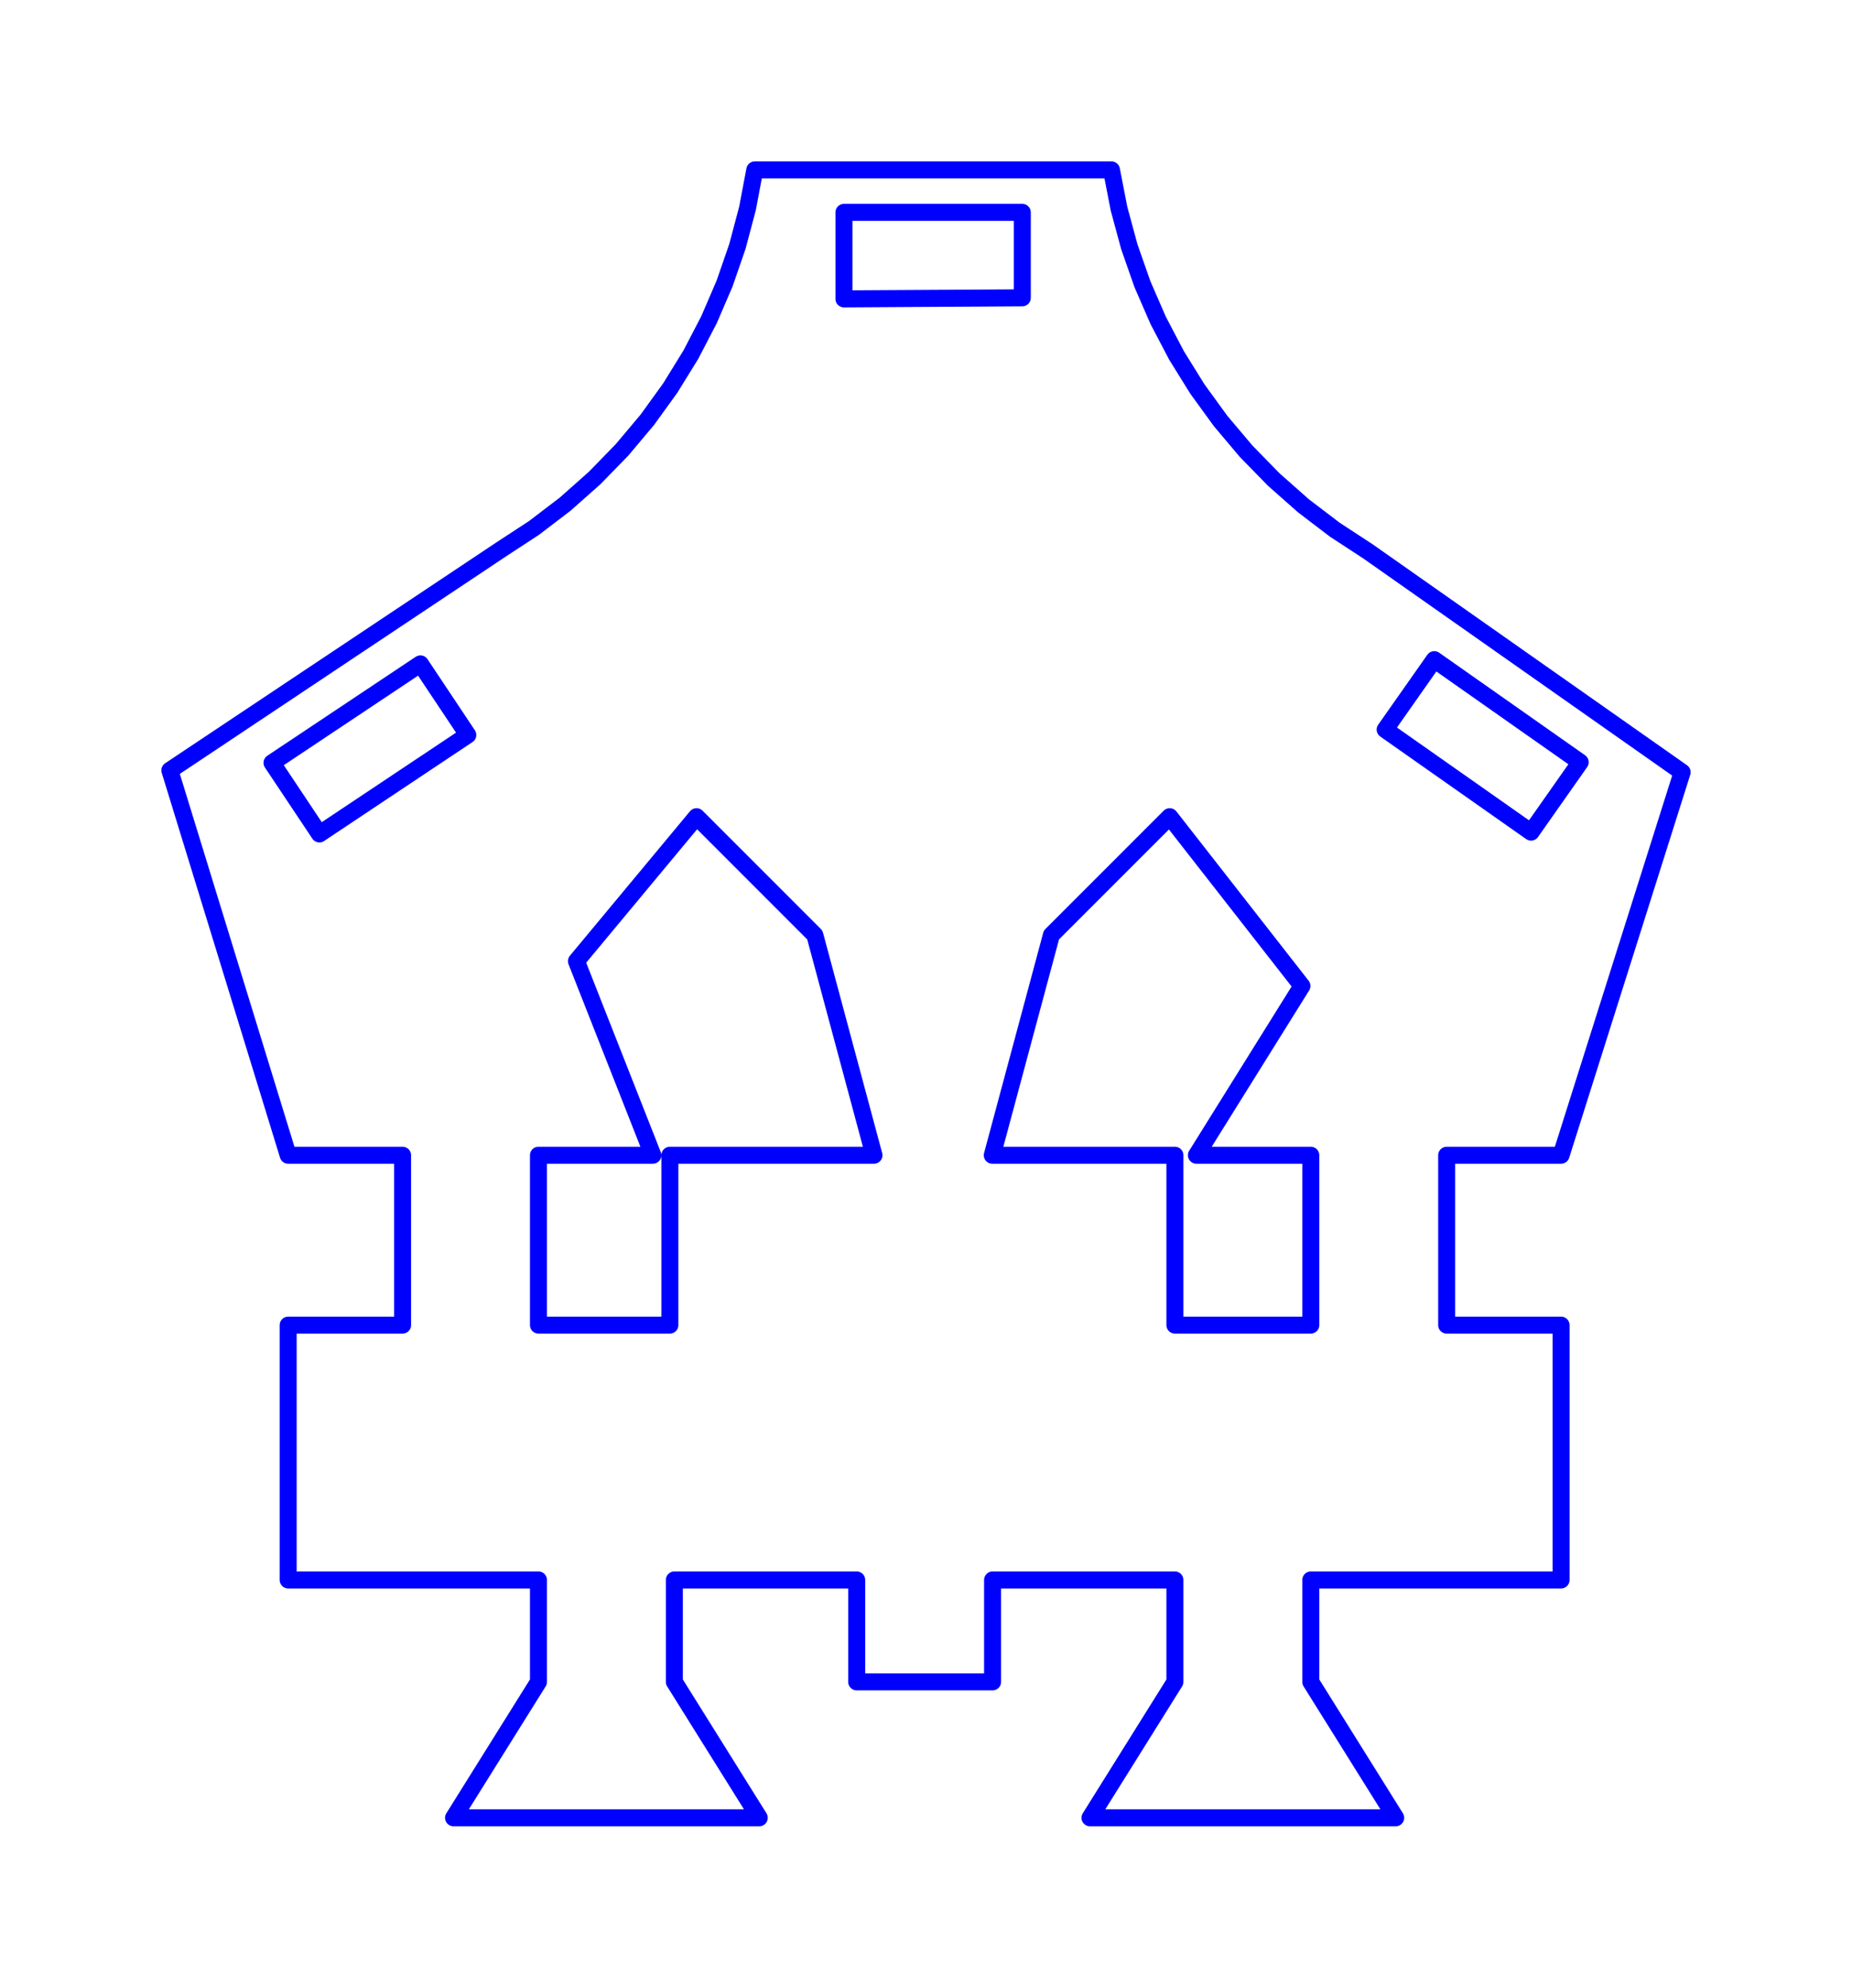 <?xml version="1.0" standalone="no"?>
<!DOCTYPE svg PUBLIC "-//W3C//DTD SVG 1.1//EN" "http://www.w3.org/Graphics/SVG/1.1/DTD/svg11.dtd">
<svg width="109.037mm" height="117mm"
 viewBox="0 0 109.037 117"
 xmlns="http://www.w3.org/2000/svg" version="1.1"
 xmlns:xlink="http://www.w3.org/1999/xlink">
<desc>Output from Flights of Ideas SVG Sketchup Plugin</desc>

  <path id="face0-cut"
 style="fill:none;stroke:#0000FF;stroke-width:1;stroke-miterlimit:4;stroke-dasharray:none;stroke-linejoin:round;stroke-linecap:round"
        d="M 69.173,93 L 69.173,99 L 64.173,107 L 82.173,107 L 77.173,99 L 77.173,93 L 91.909,93 L 91.909,78 L 85.173,78 L 85.173,68 L 91.909,68 L 99.037,45.454 L 80.537,32.454 L 78.589,31.181 L 76.738,29.77 L 74.994,28.228 L 73.368,26.563 L 71.866,24.784 L 70.498,22.901 L 69.27,20.924 L 68.189,18.862 L 67.261,16.728 L 66.491,14.531 L 65.882,12.285 L 65.438,10 L 44.438,10.0 L 44.008,12.273 L 43.414,14.508 L 42.658,16.694 L 41.744,18.818 L 40.677,20.871 L 39.463,22.839 L 38.108,24.714 L 36.619,26.484 L 35.005,28.141 L 33.275,29.675 L 31.436,31.078 L 29.5,32.344 L 10.0,45.344 L 16.966,68 L 23.702,68 L 23.702,78 L 16.966,78 L 16.966,93 L 31.702,93 L 31.702,99 L 26.702,107 L 44.702,107 L 39.702,99 L 39.702,93 L 50.438,93 L 50.438,99 L 58.438,99 L 58.438,93 L 69.173,93 M 27.542,43.263 L 18.806,49.088 L 16.015,44.902 L 24.752,39.077 L 27.542,43.263 M 76.652,58.036 L 70.438,68 L 77.173,68 L 77.173,78 L 69.173,78 L 69.173,68 L 58.42,68 L 61.902,55.036 L 68.867,48.071 L 76.652,58.036 M 33.938,56.575 L 41.009,48.071 L 47.973,55.036 L 51.455,68 L 39.438,68 L 39.438,78 L 31.702,78 L 31.702,68 L 38.438,68 L 33.938,56.575 M 90.142,48.982 L 81.551,42.945 L 84.444,38.828 L 93.035,44.865 L 90.142,48.982 M 49.688,12.5 L 60.188,12.5 L 60.188,17.531 L 49.688,17.594 L 49.688,12.5 "
  />
  <path id="face0-interior"
 style="fill:none;stroke:#FF0000;stroke-width:1;stroke-miterlimit:4;stroke-dasharray:none;stroke-linejoin:round;stroke-linecap:round"
        d="M 69.173,93 M 69.173,99 M 64.173,107 M 82.173,107 M 77.173,99 M 77.173,93 M 91.909,93 M 91.909,78 M 85.173,78 M 85.173,68 M 91.909,68 M 99.037,45.454 M 80.537,32.454 M 78.589,31.181 M 76.738,29.77 M 74.994,28.228 M 73.368,26.563 M 71.866,24.784 M 70.498,22.901 M 69.27,20.924 M 68.189,18.862 M 67.261,16.728 M 66.491,14.531 M 65.882,12.285 M 65.438,10 M 44.438,10.0 M 44.008,12.273 M 43.414,14.508 M 42.658,16.694 M 41.744,18.818 M 40.677,20.871 M 39.463,22.839 M 38.108,24.714 M 36.619,26.484 M 35.005,28.141 M 33.275,29.675 M 31.436,31.078 M 29.5,32.344 M 10.0,45.344 M 16.966,68 M 23.702,68 M 23.702,78 M 16.966,78 M 16.966,93 M 31.702,93 M 31.702,99 M 26.702,107 M 44.702,107 M 39.702,99 M 39.702,93 M 50.438,93 M 50.438,99 M 58.438,99 M 58.438,93 M 27.542,43.263 M 18.806,49.088 M 16.015,44.902 M 24.752,39.077 M 76.652,58.036 M 70.438,68 M 77.173,68 M 77.173,78 M 69.173,78 M 69.173,68 M 58.42,68 M 61.902,55.036 M 68.867,48.071 M 33.938,56.575 M 41.009,48.071 M 47.973,55.036 M 51.455,68 M 39.438,68 M 39.438,78 M 31.702,78 M 31.702,68 M 38.438,68 M 90.142,48.982 M 81.551,42.945 M 84.444,38.828 M 93.035,44.865 M 49.688,12.5 M 60.188,12.5 M 60.188,17.531 M 49.688,17.594 "
  />
  <path id="face0-interior"
 style="fill:none;stroke:#00FF00;stroke-width:1;stroke-miterlimit:4;stroke-dasharray:none;stroke-linejoin:round;stroke-linecap:round"
        d="M 69.173,93 M 69.173,99 M 64.173,107 M 82.173,107 M 77.173,99 M 77.173,93 M 91.909,93 M 91.909,78 M 85.173,78 M 85.173,68 M 91.909,68 M 99.037,45.454 M 80.537,32.454 M 78.589,31.181 M 76.738,29.77 M 74.994,28.228 M 73.368,26.563 M 71.866,24.784 M 70.498,22.901 M 69.27,20.924 M 68.189,18.862 M 67.261,16.728 M 66.491,14.531 M 65.882,12.285 M 65.438,10 M 44.438,10.0 M 44.008,12.273 M 43.414,14.508 M 42.658,16.694 M 41.744,18.818 M 40.677,20.871 M 39.463,22.839 M 38.108,24.714 M 36.619,26.484 M 35.005,28.141 M 33.275,29.675 M 31.436,31.078 M 29.5,32.344 M 10.0,45.344 M 16.966,68 M 23.702,68 M 23.702,78 M 16.966,78 M 16.966,93 M 31.702,93 M 31.702,99 M 26.702,107 M 44.702,107 M 39.702,99 M 39.702,93 M 50.438,93 M 50.438,99 M 58.438,99 M 58.438,93 M 27.542,43.263 M 18.806,49.088 M 16.015,44.902 M 24.752,39.077 M 76.652,58.036 M 70.438,68 M 77.173,68 M 77.173,78 M 69.173,78 M 69.173,68 M 58.42,68 M 61.902,55.036 M 68.867,48.071 M 33.938,56.575 M 41.009,48.071 M 47.973,55.036 M 51.455,68 M 39.438,68 M 39.438,78 M 31.702,78 M 31.702,68 M 38.438,68 M 90.142,48.982 M 81.551,42.945 M 84.444,38.828 M 93.035,44.865 M 49.688,12.5 M 60.188,12.5 M 60.188,17.531 M 49.688,17.594 "
  />
</svg>
